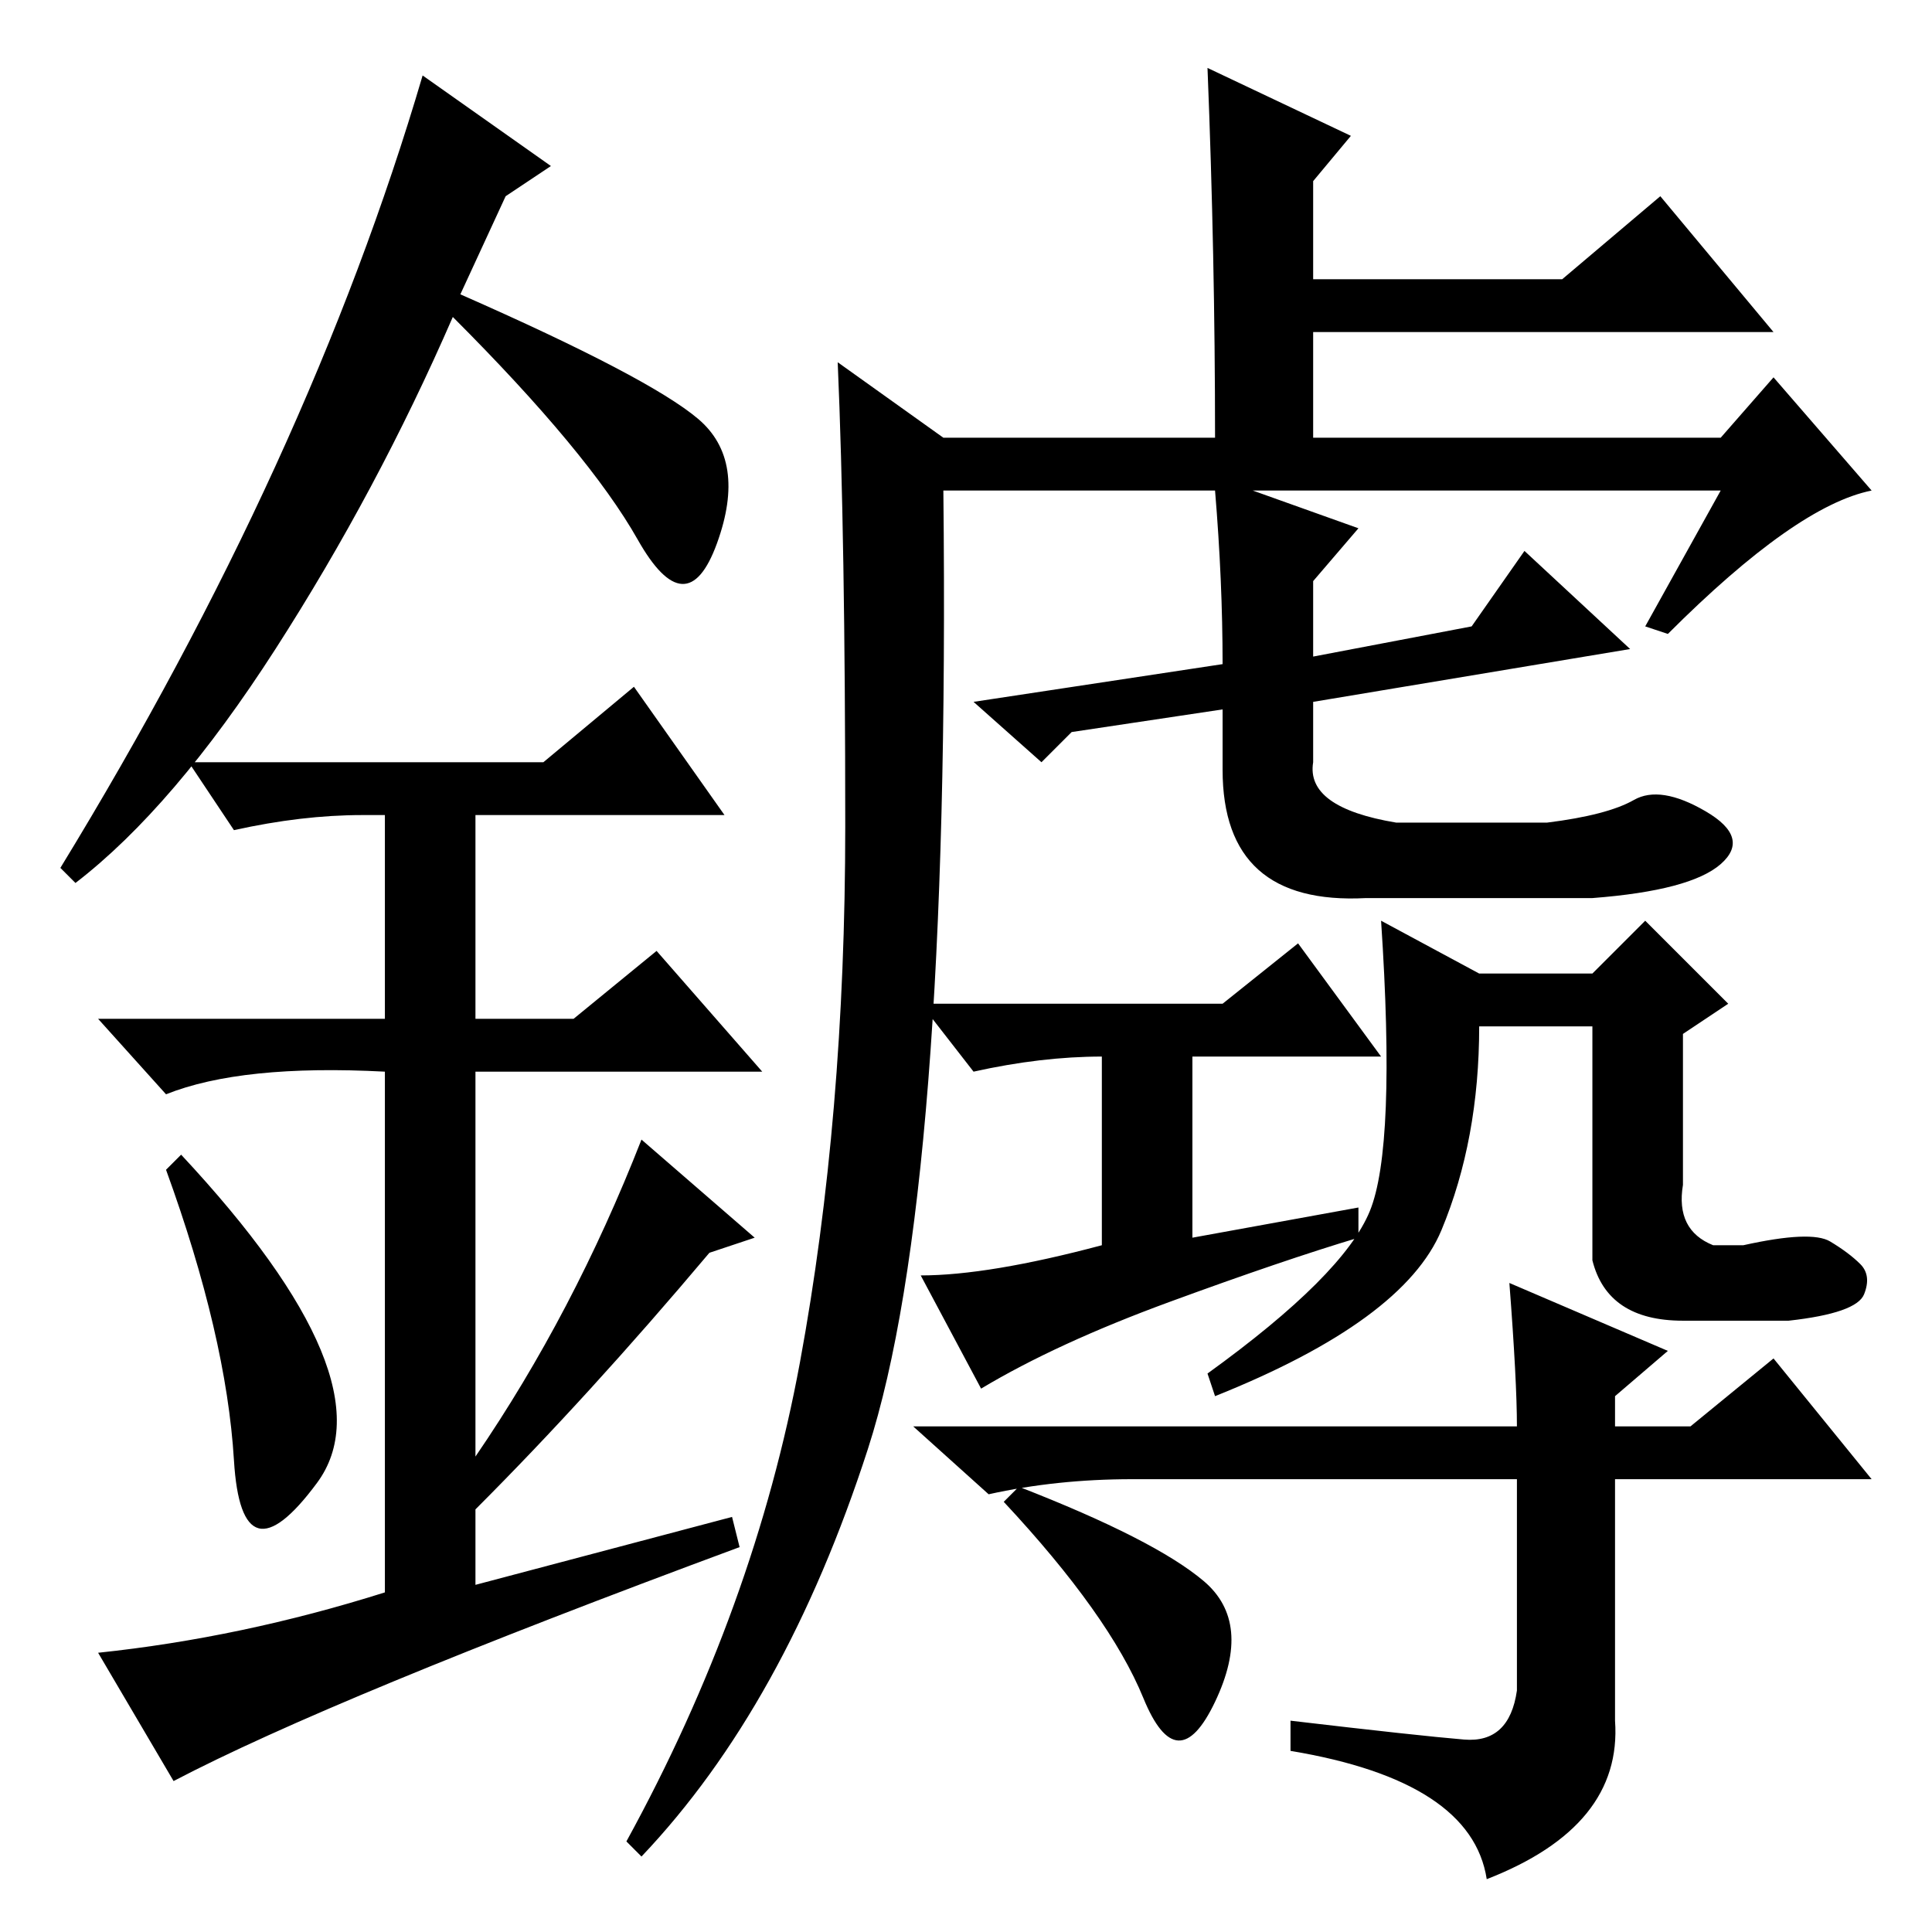 <?xml version="1.0" standalone="no"?>
<!DOCTYPE svg PUBLIC "-//W3C//DTD SVG 1.1//EN" "http://www.w3.org/Graphics/SVG/1.1/DTD/svg11.dtd" >
<svg xmlns="http://www.w3.org/2000/svg" xmlns:xlink="http://www.w3.org/1999/xlink" version="1.1" viewBox="0 -36 256 256">
  <g transform="matrix(1 0 0 -1 0 220)">
   <path fill="currentColor"
d="M106 75.5q6 32.5 6 71t-1 61.5l14 -10h36q0 24 -1 49l19 -9l-5 -6v-13h33l13 11l15 -18h-61v-14h54l7 8l13 -15q-10 -2 -27 -19l-3 1l10 18h-62l14 -5l-6 -7v-10l21 4l7 10l14 -13l-42 -7v-8q-1 -6 11 -8h20q8 1 11.5 3t9.5 -1.5t2 -7t-17 -4.5h-30q-19 -1 -19 17v8
l-20 -3l-4 -4l-9 8l33 5q0 11 -1 23h-36q1 -93 -10 -127t-30 -54l-2 2q17 31 23 63.5zM155 83.5q-15 -5.5 -25 -11.5l-8 15q9 0 24 4v25q-8 0 -17 -2l-7 9h40l10 8l11 -15h-25v-24l22 4v-4q-10 -3 -25 -8.5zM214 28q1 -14 -17 -21q-2 13 -26 17v4q17 -2 23 -2.5t7 6.5v28
h-51q-10 0 -19 -2l-10 9h80q0 6 -1 19l21 -9l-7 -6v-4h10l11 9l13 -16h-34v-32zM135 59q18 -7 24.5 -12.5t1.5 -16t-9.5 0.5t-18.5 26zM183 134l13 -7h15l7 7l11 -11l-6 -4v-20q-1 -6 4 -8h4q9 2 11.5 0.5t4 -3t0.5 -4t-10 -3.5h-14q-10 0 -12 8v31h-15q0 -15 -5 -27
t-30 -22l-1 3q18 13 21.5 21.5t1.5 38.5zM31 62.5q-1 16.5 -9 38.5l2 2q28 -30 18 -43.5t-11 3zM84 165l12 -17h-33v-27h13l11 9l14 -16h-38v-51q13 19 22 42l15 -13l-6 -2q-16 -19 -31 -34v-10l34 9l1 -4q-54 -20 -75 -31l-10 17q19 2 38 8v69q-19 1 -29 -3l-9 10h38v27h-3
q-8 0 -17 -2l-6 9h47zM10 139l-2 2q33 54 48 105l17 -12l-6 -4l-6 -13q25 -11 31.5 -16.5t2.5 -16.5t-10.5 0.5t-24.5 29.5q-10 -23 -23.5 -44t-26.5 -31z" />
  </g>

</svg>
